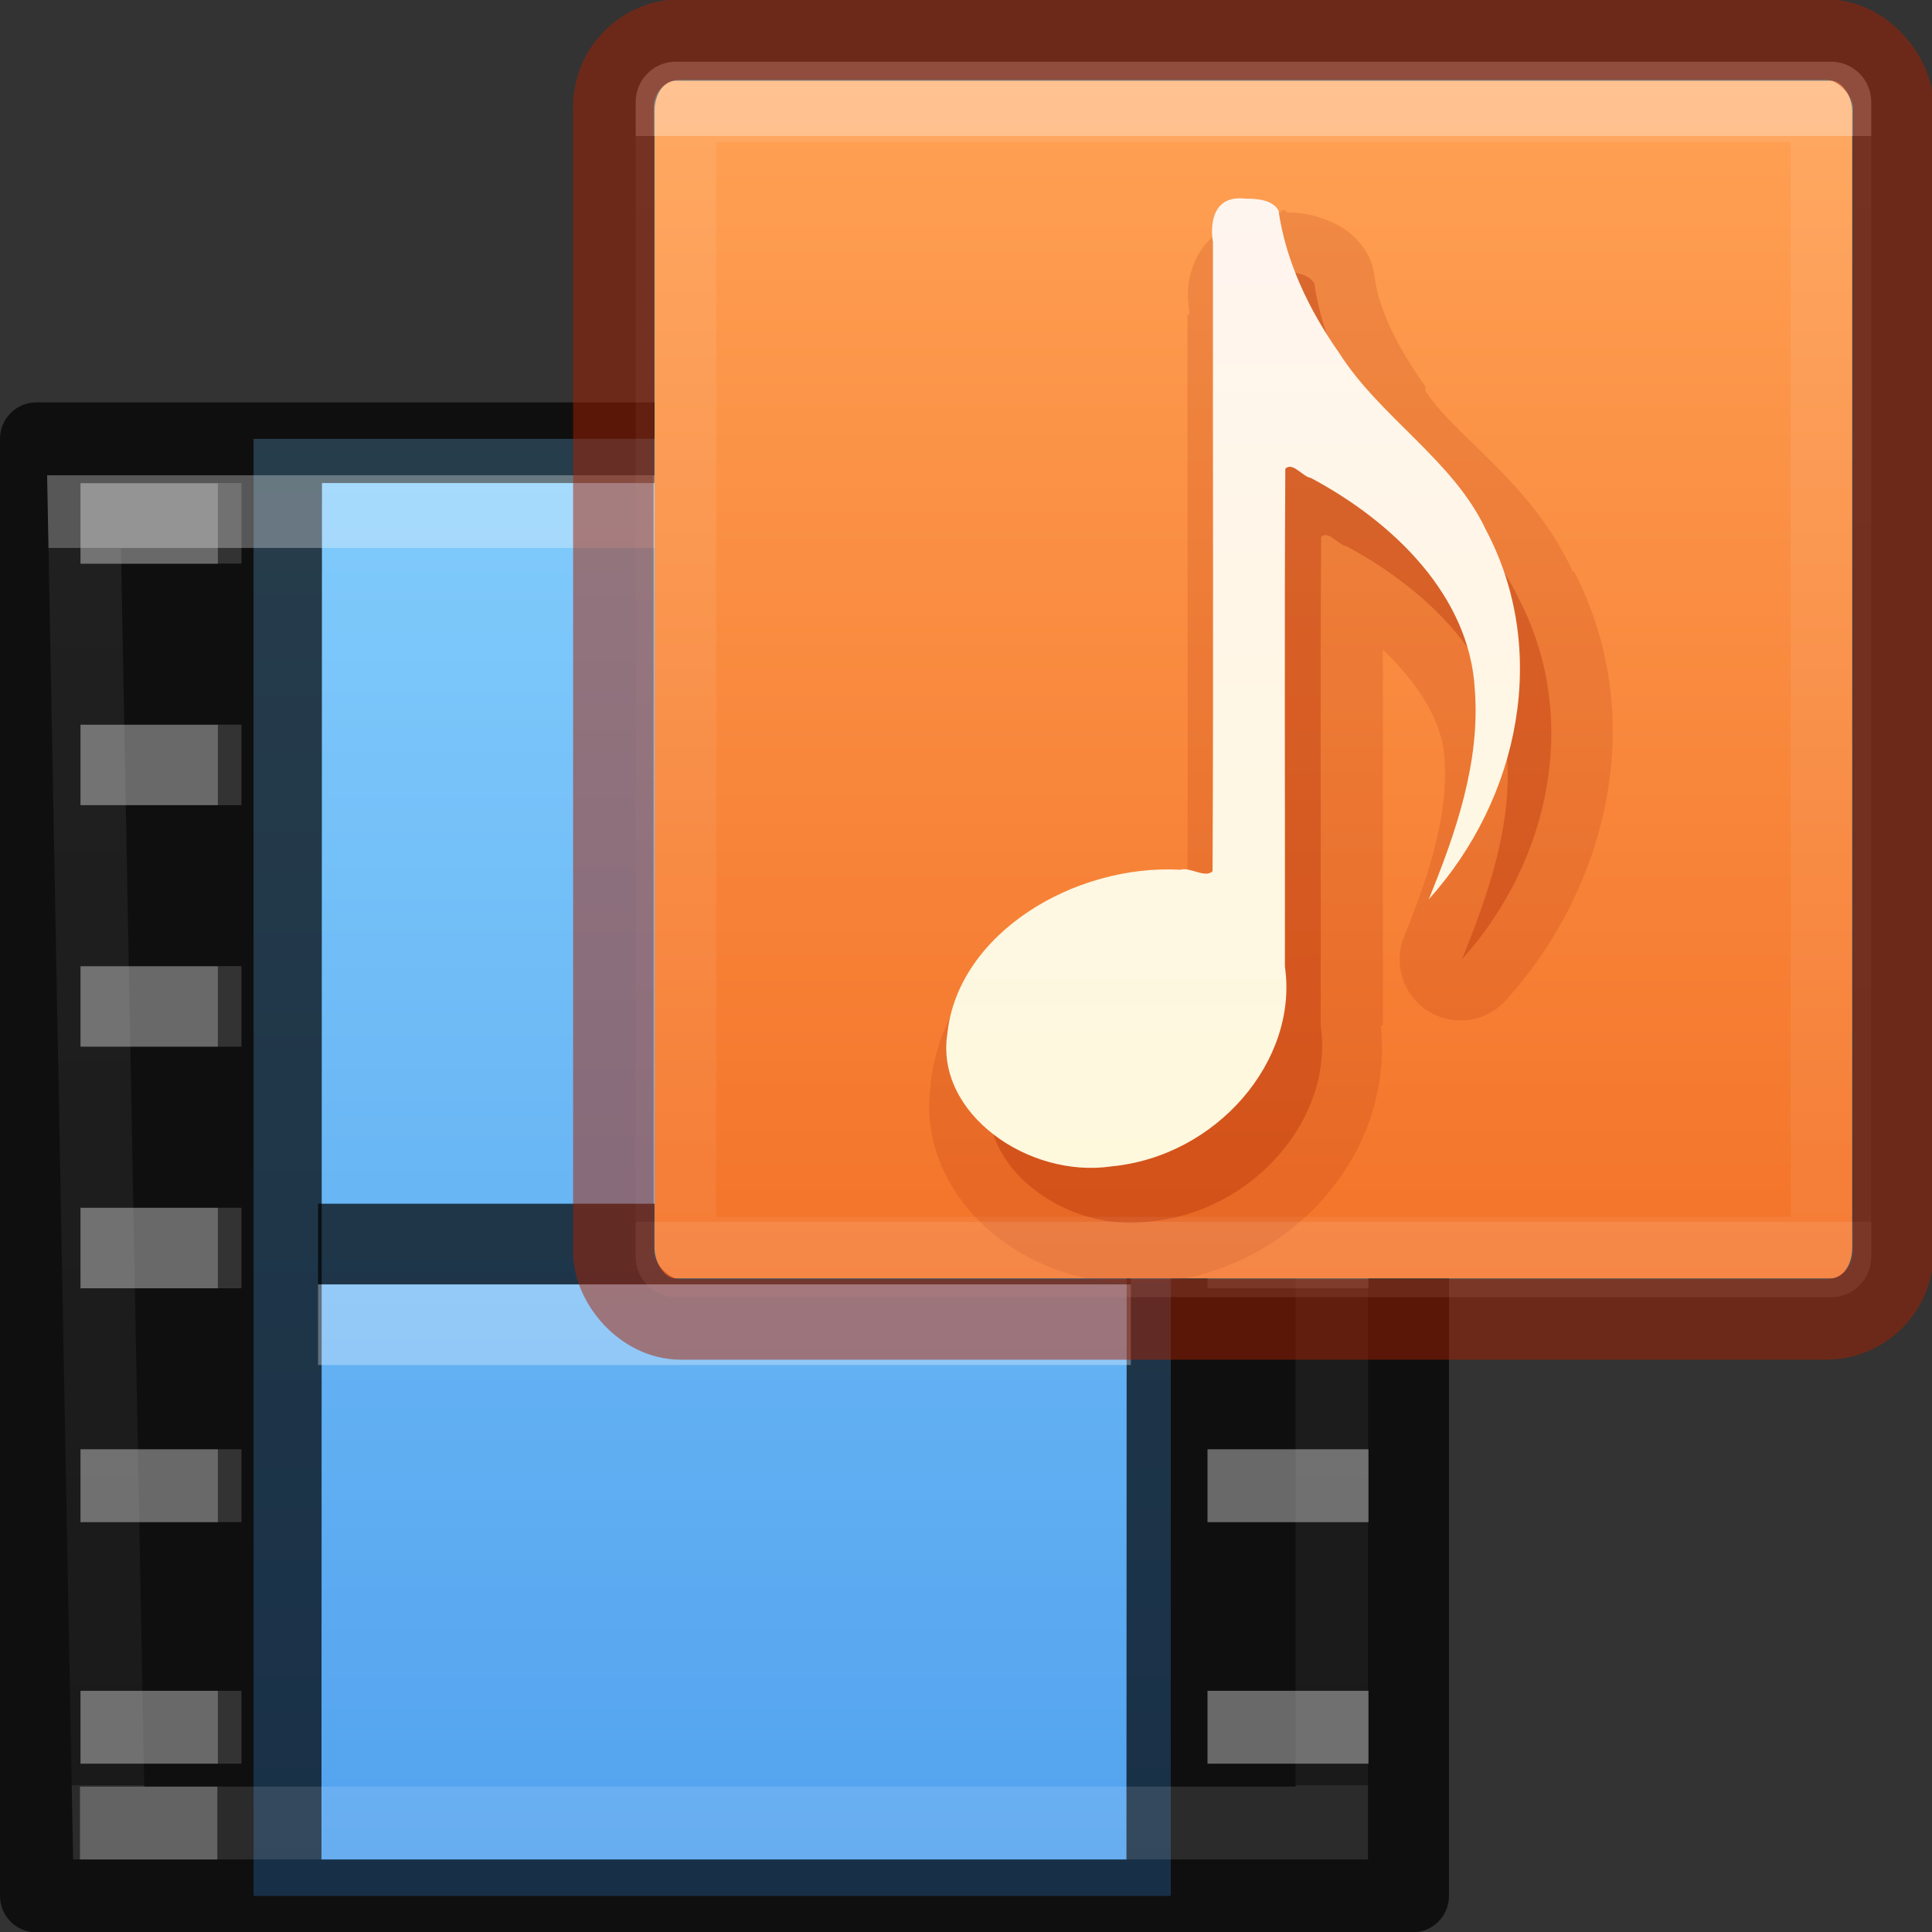 <?xml version="1.0" encoding="UTF-8" standalone="no"?>
<svg
   xmlns:dc="http://purl.org/dc/elements/1.1/"
   xmlns:cc="http://creativecommons.org/ns#"
   xmlns:rdf="http://www.w3.org/1999/02/22-rdf-syntax-ns#"
   xmlns:svg="http://www.w3.org/2000/svg"
   xmlns="http://www.w3.org/2000/svg"
   xmlns:xlink="http://www.w3.org/1999/xlink"
   xmlns:sodipodi="http://sodipodi.sourceforge.net/DTD/sodipodi-0.dtd"
   xmlns:inkscape="http://www.inkscape.org/namespaces/inkscape"
   id="svg12981"
   height="24"
   width="24"
   version="1.1"
   sodipodi:docname="lc_avmediaplayer.svg"
   inkscape:version="0.92.3 (unknown)"
   inkscape:export-filename="/home/rizmut/Dokumen/Rizmut/Github/libreoffice-style-elementary/images_elementary/cmd/lc_avmediaplayer.png"
   inkscape:export-xdpi="96"
   inkscape:export-ydpi="96">
  <rect width="100%" height="100%" fill="#333333" stroke="none"/>
  <sodipodi:namedview
     pagecolor="#ffffff"
     bordercolor="#666666"
     borderopacity="1"
     objecttolerance="10"
     gridtolerance="10"
     guidetolerance="10"
     inkscape:pageopacity="0"
     inkscape:pageshadow="2"
     inkscape:window-width="1366"
     inkscape:window-height="706"
     id="namedview34"
     showgrid="true"
     inkscape:zoom="9.8333333"
     inkscape:cx="0.74189404"
     inkscape:cy="17.27055"
     inkscape:window-x="0"
     inkscape:window-y="0"
     inkscape:window-maximized="1"
     inkscape:current-layer="g933"
     inkscape:snap-global="true">
    <inkscape:grid
       type="xygrid"
       id="grid935" />
  </sodipodi:namedview>
  <defs
     id="defs12983">
    <radialGradient
       gradientTransform="matrix(0.012,0,0,0.008,11.203,19.088)"
       gradientUnits="userSpaceOnUse"
       xlink:href="#linearGradient5060-2-47"
       id="radialGradient4965-9"
       fy="486.648"
       fx="605.714"
       r="117.143"
       cy="486.648"
       cx="605.714" />
    <linearGradient
       id="linearGradient5060-2-47">
      <stop
         offset="0"
         style="stop-color:#000000;stop-opacity:1"
         id="stop5062-2-8" />
      <stop
         offset="1"
         style="stop-color:#000000;stop-opacity:0"
         id="stop5064-2-5" />
    </linearGradient>
    <radialGradient
       gradientTransform="matrix(-0.012,0,0,0.008,8.761,18.981)"
       gradientUnits="userSpaceOnUse"
       xlink:href="#linearGradient5060-2-47"
       id="radialGradient4968-3"
       fy="486.648"
       fx="605.714"
       r="117.143"
       cy="486.648"
       cx="605.714" />
    <linearGradient
       id="linearGradient5048-2-2">
      <stop
         offset="0"
         style="stop-color:#000000;stop-opacity:0"
         id="stop5050-3-3" />
      <stop
         offset="0.5"
         style="stop-color:#000000;stop-opacity:1"
         id="stop5056-5-7" />
      <stop
         offset="1"
         style="stop-color:#000000;stop-opacity:0"
         id="stop5052-02-4" />
    </linearGradient>
    <linearGradient
       gradientTransform="matrix(0.035,0,0,0.008,-2.725,18.981)"
       gradientUnits="userSpaceOnUse"
       xlink:href="#linearGradient5048-2-2"
       id="linearGradient12979"
       y2="609.505"
       x2="302.857"
       y1="366.648"
       x1="302.857" />
    <linearGradient
       id="linearGradient895">
      <stop
         id="stop891"
         style="stop-color:#8cd5ff;stop-opacity:1"
         offset="0" />
      <stop
         id="stop893"
         style="stop-color:#3689e6;stop-opacity:1"
         offset="1" />
    </linearGradient>
    <linearGradient
       id="linearGradient878">
      <stop
         id="stop870"
         style="stop-color:#ffffff;stop-opacity:1"
         offset="0" />
      <stop
         id="stop872"
         style="stop-color:#ffffff;stop-opacity:0.235"
         offset="0" />
      <stop
         id="stop874"
         style="stop-color:#ffffff;stop-opacity:0.157"
         offset="1" />
      <stop
         id="stop876"
         style="stop-color:#ffffff;stop-opacity:0.392"
         offset="1" />
    </linearGradient>
    <linearGradient
       gradientTransform="matrix(0.459,0,0,0.486,-1.027,0.824)"
       gradientUnits="userSpaceOnUse"
       xlink:href="#linearGradient878"
       id="linearGradient7191-5-3"
       y2="41.472"
       x2="24"
       y1="6.528"
       x1="24" />
    <linearGradient
       gradientTransform="translate(-2,-7)"
       xlink:href="#linearGradient895"
       id="linearGradient889"
       x1="12"
       y1="5.369"
       x2="12"
       y2="40.669"
       gradientUnits="userSpaceOnUse" />
    <linearGradient
       xlink:href="#linearGradient870"
       id="linearGradient872"
       x1="13.608"
       y1="2.546"
       x2="13.608"
       y2="21.532"
       gradientUnits="userSpaceOnUse"
       gradientTransform="matrix(0.928,0,0,0.928,0.866,0.866)" />
    <linearGradient
       id="linearGradient870">
      <stop
         style="stop-color:#ffa154;stop-opacity:1"
         offset="0"
         id="stop866" />
      <stop
         style="stop-color:#f37329;stop-opacity:1"
         offset="1"
         id="stop868" />
    </linearGradient>
    <linearGradient
       x1="227.204"
       y1="63.106"
       x2="227.204"
       y2="76.997"
       id="linearGradient5874-6"
       xlink:href="#linearGradient5803-0"
       gradientUnits="userSpaceOnUse"
       gradientTransform="matrix(1.019,0,0,1.019,-218.902,-59.296)" />
    <linearGradient
       id="linearGradient5803-0">
      <stop
         id="stop5805-3"
         style="stop-color:#fff5ef;stop-opacity:1"
         offset="0" />
      <stop
         id="stop5807-4"
         style="stop-color:#fef8dd;stop-opacity:1"
         offset="1" />
    </linearGradient>
    <linearGradient
       x1="24"
       y1="6.591"
       x2="24"
       y2="41.414"
       id="linearGradient5397"
       xlink:href="#linearGradient878"
       gradientUnits="userSpaceOnUse"
       gradientTransform="matrix(0.459,0,0,0.459,0.974,0.972)" />
  </defs>
  <g
     id="g886"
     transform="matrix(0.9,0,0,0.905,0,3.189)">
    <path
       style="display:inline;opacity:1;fill:url(#linearGradient889);fill-opacity:1;stroke:none;stroke-width:1;stroke-linecap:butt;stroke-linejoin:miter;stroke-miterlimit:4;stroke-dasharray:none;stroke-dashoffset:0;stroke-opacity:0.831"
       d="m 3.5,2.5 12.66,0 V 22.5 l -12.66,0 z"
       id="rect3457-8-2"
       inkscape:connector-curvature="0"
       sodipodi:nodetypes="ccccc" />
    <path
       style="color:#000000;font-style:normal;font-variant:normal;font-weight:normal;font-stretch:normal;font-size:medium;line-height:normal;font-family:sans-serif;text-indent:0;text-align:start;text-decoration:none;text-decoration-line:none;text-decoration-style:solid;text-decoration-color:#000000;letter-spacing:normal;word-spacing:normal;text-transform:none;writing-mode:lr-tb;direction:ltr;baseline-shift:baseline;text-anchor:start;white-space:normal;clip-rule:nonzero;display:inline;overflow:visible;visibility:visible;opacity:0.7;isolation:auto;mix-blend-mode:normal;color-interpolation:sRGB;color-interpolation-filters:linearRGB;solid-color:#000000;solid-opacity:1;fill:#000000;fill-opacity:1;fill-rule:nonzero;stroke:none;stroke-width:1;stroke-linecap:round;stroke-linejoin:round;stroke-miterlimit:4;stroke-dasharray:none;stroke-dashoffset:0;stroke-opacity:1;marker:none;color-rendering:auto;image-rendering:auto;shape-rendering:auto;text-rendering:auto;enable-background:accumulate"
       d="m 0.5,2 c -0.276,2.76e-5 -0.5,0.224 -0.5,0.5 V 22.5 c 2.8e-5,0.276 0.224,0.5 0.5,0.5 H 3.326 16.66 19.5 c 0.276,-2.8e-5 0.5,-0.224 0.5,-0.5 V 2.5 c -2.8e-5,-0.276 -0.342,-0.5 -0.618,-0.5 H 16.66 3.326 Z M 1.111,3.107 H 3.333 V 4.212 H 1.111 Z m 3.333,0 11.111,0 L 15.548,22 4.437,22 Z m 12.222,0 h 2.222 V 4.212 H 16.667 Z M 1.111,6.423 H 3.333 V 7.528 H 1.111 Z m 15.556,0 h 2.222 V 7.528 H 16.667 Z M 1.111,9.738 H 3.333 V 10.843 H 1.111 Z m 15.556,0 h 2.222 V 10.843 H 16.667 Z M 1.111,13.054 h 2.222 v 1.105 H 1.111 Z m 15.556,0 h 2.222 v 1.105 H 16.667 Z M 1.111,16.369 h 2.222 v 1 H 1.111 Z m 15.556,0 h 2.222 v 1 H 16.667 Z M 1.111,19.685 h 2.222 v 1 H 1.111 Z m 15.556,0 h 2.222 v 1 h -2.222 z"
       id="rect5505-21-2-7"
       inkscape:connector-curvature="0"
       sodipodi:nodetypes="cccccccccccccccccccccccccccccccccccccccccccccccccccccccccccccccccccccccccccccc" />
    <path
       style="display:block;overflow:visible;visibility:visible;opacity:0.7;fill:none;stroke:#000000;stroke-width:1.108;stroke-linecap:square;stroke-linejoin:round;stroke-miterlimit:4;stroke-dasharray:none;stroke-dashoffset:0;stroke-opacity:1;marker:none"
       id="path4320-2-0"
       d="m 4.944,13.553 10.111,0"
       inkscape:connector-curvature="0"
       sodipodi:nodetypes="cc" />
    <path
       style="display:block;overflow:visible;visibility:visible;opacity:0.3;fill:none;stroke:#ffffff;stroke-width:1.108;stroke-linecap:square;stroke-linejoin:round;stroke-miterlimit:4;stroke-dasharray:none;stroke-dashoffset:0;stroke-opacity:1;marker:none"
       id="path4820-2-9"
       d="m 4.944,14.659 10.111,0"
       inkscape:connector-curvature="0"
       sodipodi:nodetypes="cc" />
    <path
       style="opacity:0.3;fill:none;stroke:url(#linearGradient7191-5-3);stroke-width:1;stroke-linecap:round;stroke-linejoin:miter;stroke-miterlimit:4;stroke-dasharray:none;stroke-dashoffset:0;stroke-opacity:1"
       d="M 1.16,3.5 H 18.382 v 18 l -16.882,0 z"
       id="rect6741-0-3-5-3"
       inkscape:connector-curvature="0"
       sodipodi:nodetypes="ccccc" />
    <path
       style="color:#000000;display:inline;overflow:visible;visibility:visible;opacity:0.3;fill:#e6e6e6;fill-opacity:1;fill-rule:nonzero;stroke:none;stroke-width:1;marker:none;enable-background:accumulate"
       id="rect3953-50-6-7-6"
       d="m 16.667,19.685 h 2.222 v 1 h -2.222 z m 0,-3.315 h 2.222 v 1 H 16.667 Z M 1.104,21 H 3 v 1 H 1.104 Z m 0.007,-1.315 H 3.007 v 1 H 1.111 Z m 0,-3.315 H 3.007 v 1 H 1.111 Z m 0,-3.315 H 3.007 v 1.105 H 1.111 Z m 0,-3.315 H 3.007 V 10.843 H 1.111 Z m 0,-3.315 H 3.007 V 7.528 H 1.111 Z m -2.1e-6,-3.315 h 1.896 v 1.105 h -1.896 z"
       inkscape:connector-curvature="0"
       sodipodi:nodetypes="ccccccccccccccccccccccccccccccccccccccccccccc" />
  </g>
  <g
     id="g933"
     transform="matrix(0.844,0,0,0.844,5.442,-1.687)">
    <rect
       width="17.629"
       height="17.629"
       rx="0.31"
       ry="0.446"
       x="3.185"
       y="3.186"
       id="rect5505-21-8"
       style="color:#000000;display:inline;overflow:visible;visibility:visible;opacity:1;fill:url(#linearGradient872);fill-opacity:1;fill-rule:nonzero;stroke:none;stroke-width:1.1;stroke-miterlimit:4;stroke-dasharray:none;marker:none;enable-background:accumulate" />
    <path
       d="m 12.42,6.004 c -0.453,-0.053 -0.515,0.329 -0.468,0.633 -0.004,3.026 0.009,6.055 -0.006,9.079 -0.111,0.104 -0.323,-0.067 -0.464,-0.023 -1.535,-0.084 -3.212,0.918 -3.365,2.365 -0.181,1.15 1.168,2.097 2.371,1.918 1.516,-0.145 2.7,-1.523 2.503,-2.884 0.004,-2.396 -0.009,-4.795 0.006,-7.189 0.103,-0.107 0.257,0.12 0.366,0.132 1.219,0.65 2.297,1.722 2.37,3.056 0.08,1.043 -0.27,2.063 -0.665,3.03 1.321,-1.465 1.744,-3.603 0.826,-5.334 -0.47,-1.005 -1.529,-1.624 -2.121,-2.557 -0.438,-0.624 -0.771,-1.32 -0.875,-2.056 -0.086,-0.154 -0.312,-0.172 -0.479,-0.171 z"
       id="path7249-8-0-2"
       style="color:#000000;display:inline;overflow:visible;visibility:visible;opacity:0.3;fill:#a62100;fill-opacity:1;fill-rule:nonzero;stroke:none;marker:none;enable-background:accumulate"
       inkscape:connector-curvature="0" />
    <path
       d="m 12.406,5.094 v 0.031 c -0.459,-0.009 -1.015,0.243 -1.219,0.625 -0.191,0.359 -0.157,0.627 -0.125,0.875 h -0.031 c -0.004,2.739 0.008,5.488 0,8.219 -0.807,0.049 -1.593,0.273 -2.25,0.719 -0.782,0.53 -1.409,1.356 -1.531,2.375 -10e-4,0.01 0.001,0.021 0,0.031 -0.133,0.938 0.349,1.754 1,2.25 0.65,0.496 1.48,0.744 2.344,0.625 v 0.031 c 1.961,-0.188 3.478,-1.884 3.281,-3.781 h 0.031 c 0.003,-1.848 -0.002,-3.692 0,-5.531 0.497,0.473 0.875,1.03 0.906,1.594 0.062,0.804 -0.214,1.695 -0.594,2.625 a 0.898,0.898 0 0 0 1.5,0.938 c 1.538,-1.706 2.092,-4.212 1,-6.312 -0.003,-0.006 -0.028,0.006 -0.031,0 -0.004,-0.009 0.004,-0.023 0,-0.031 C 16.055,9.059 14.956,8.419 14.531,7.75 a 0.898,0.898 0 0 0 0,-0.062 c -0.387,-0.551 -0.672,-1.077 -0.75,-1.625 a 0.898,0.898 0 0 0 -0.094,-0.312 c -0.208,-0.371 -0.53,-0.497 -0.75,-0.562 -0.18,-0.054 -0.306,-0.059 -0.438,-0.062 -0.011,-2.54e-4 -0.021,-0.031 -0.031,-0.031 -0.018,-1.68e-4 -0.045,-1.71e-4 -0.062,0 z M 11.875,14.844 c 0.113,0.004 0.117,0.039 0.094,0.031 -0.009,-0.003 -0.133,0.013 -0.156,0 0.017,-0.001 0.05,-0.032 0.062,-0.031 z"
       id="path6021"
       style="color:#000000;display:inline;overflow:visible;visibility:visible;opacity:0.15;fill:#a62100;fill-opacity:1;fill-rule:nonzero;stroke:none;marker:none;enable-background:accumulate"
       inkscape:connector-curvature="0" />
    <path
       d="m 11.882,4.923 c -0.461,-0.054 -0.525,0.336 -0.477,0.646 -0.004,3.084 0.009,6.171 -0.006,9.254 -0.113,0.106 -0.329,-0.068 -0.473,-0.023 -1.564,-0.086 -3.273,0.936 -3.43,2.411 -0.184,1.173 1.191,2.137 2.417,1.955 1.545,-0.148 2.752,-1.553 2.551,-2.94 0.004,-2.442 -0.009,-4.887 0.006,-7.328 0.105,-0.109 0.262,0.123 0.373,0.134 1.243,0.662 2.342,1.755 2.416,3.115 0.082,1.063 -0.276,2.103 -0.678,3.089 1.347,-1.494 1.778,-3.673 0.842,-5.437 C 14.946,8.775 13.866,8.144 13.262,7.193 12.816,6.557 12.477,5.847 12.37,5.097 12.283,4.94 12.053,4.921 11.882,4.923 Z"
       id="path7249-8-0-2-7"
       style="opacity:1;fill:url(#linearGradient5874-6);fill-opacity:1;stroke:none;stroke-width:1.019"
       inkscape:connector-curvature="0" />
    <rect
       width="17"
       height="17"
       x="3.501"
       y="3.499"
       id="rect6741-9"
       style="opacity:0.35;fill:none;stroke:url(#linearGradient5397);stroke-width:1.185;stroke-linecap:round;stroke-linejoin:round;stroke-miterlimit:4;stroke-dasharray:none;stroke-dashoffset:0;stroke-opacity:1" />
    <rect
       width="18.839"
       height="18.839"
       rx="0.992"
       ry="0.992"
       x="2.58"
       y="2.58"
       id="rect5505-21-8-1"
       style="color:#000000;display:inline;overflow:visible;visibility:visible;opacity:0.5;fill:none;stroke:#a62100;stroke-width:1.185;stroke-linecap:round;stroke-linejoin:round;stroke-miterlimit:4;stroke-dasharray:none;stroke-dashoffset:0;stroke-opacity:1;marker:none;enable-background:accumulate" />
  </g>
</svg>
